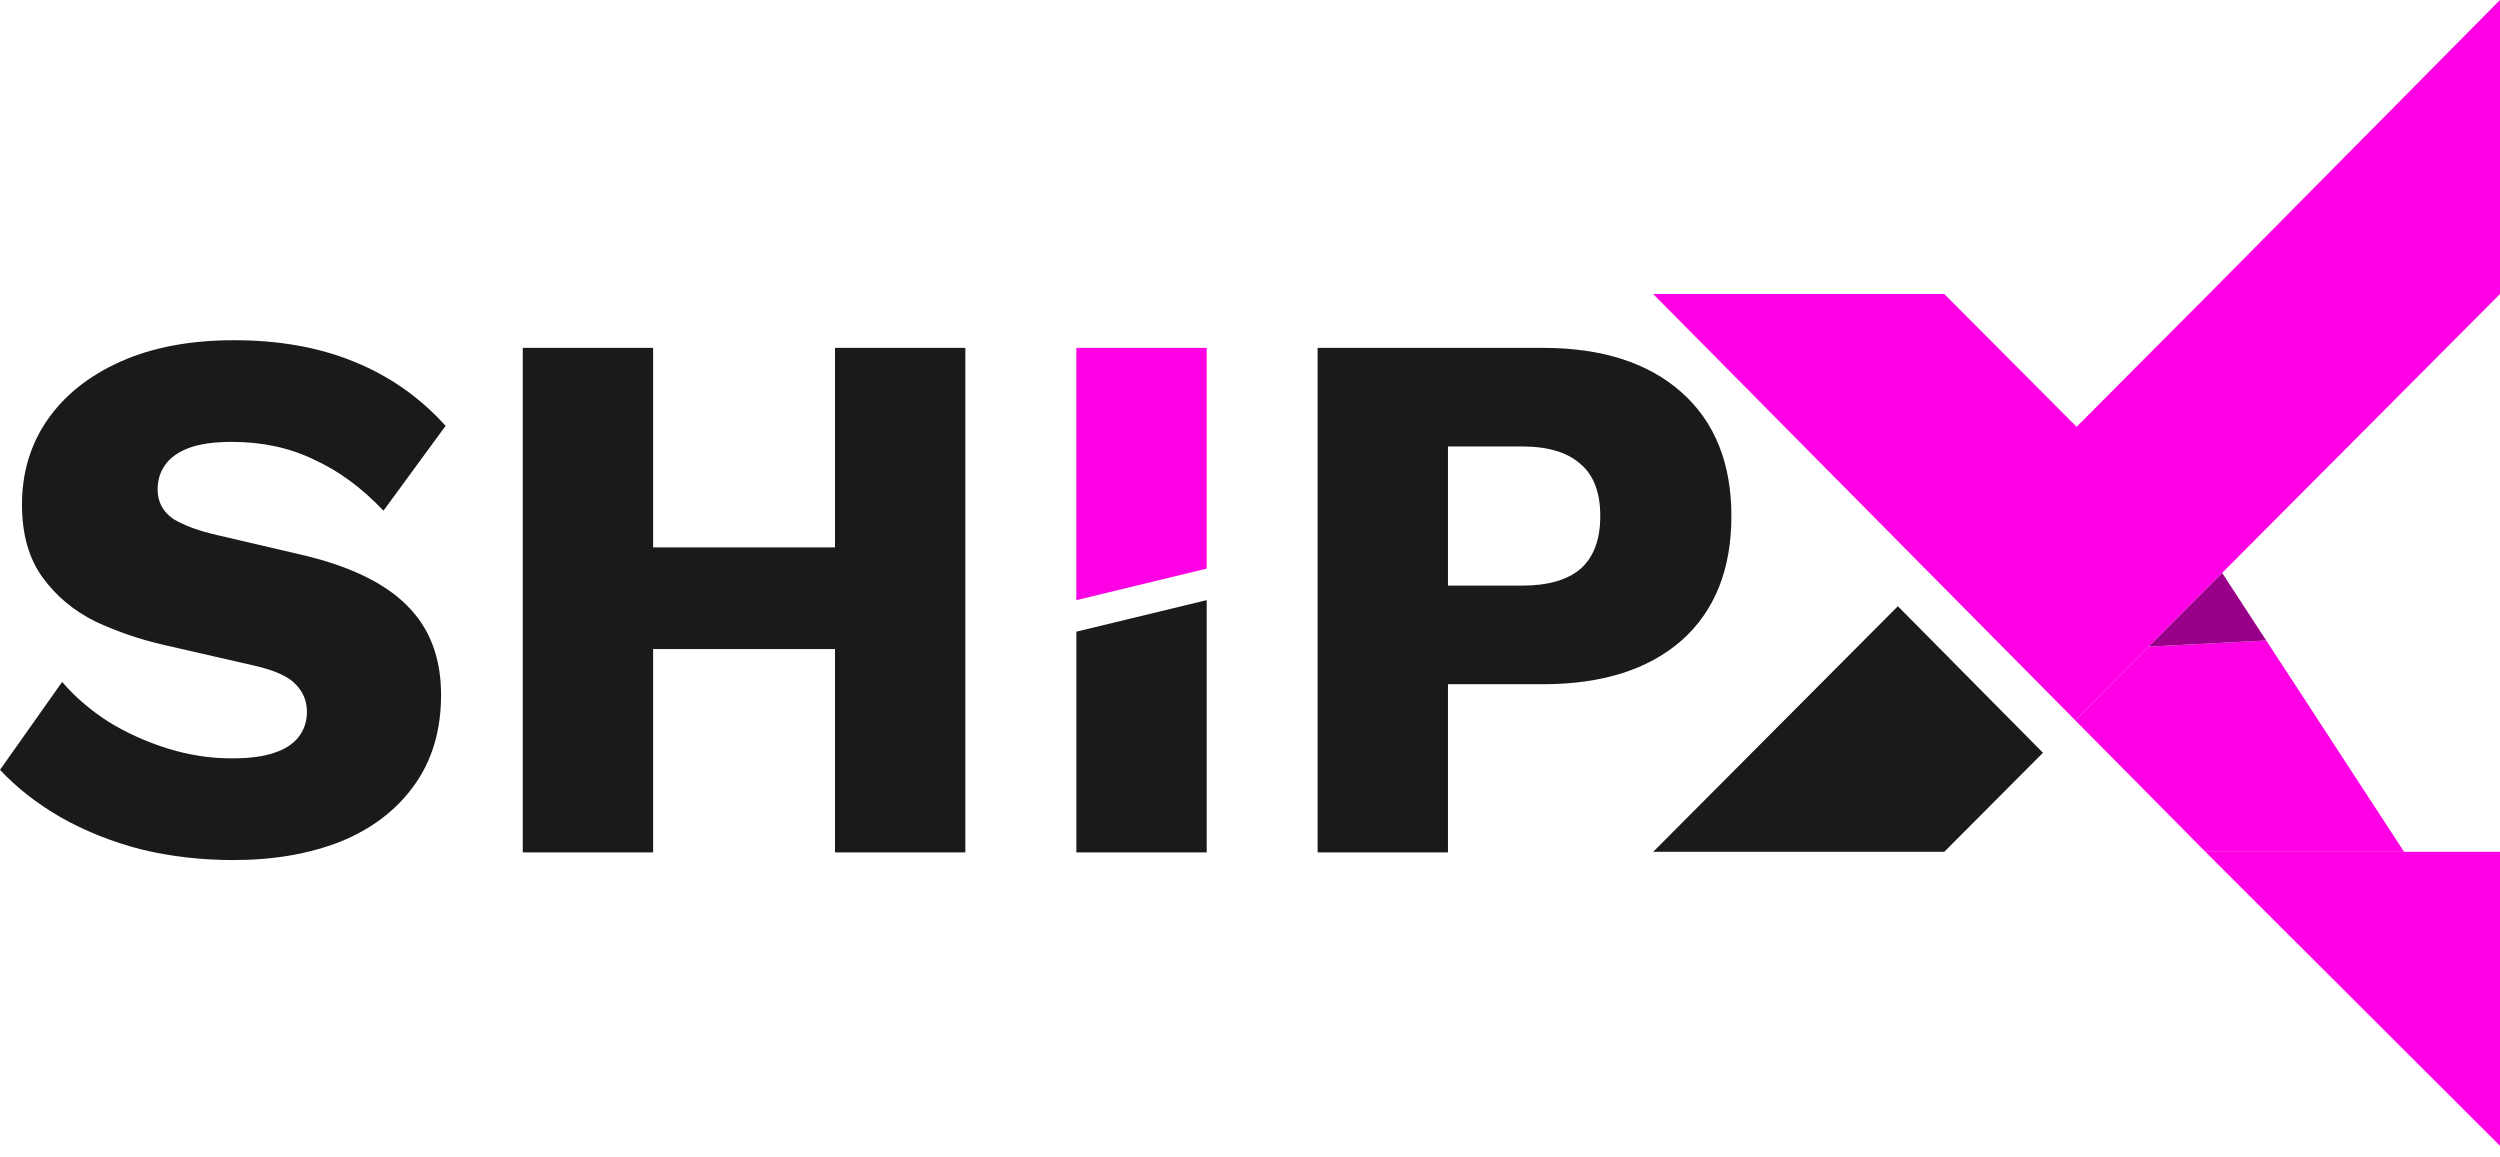 <svg width="162" height="75" viewBox="0 0 162 75" fill="none" xmlns="http://www.w3.org/2000/svg">
<path d="M142.913 55.198H155.785H162V64.724V74.25L142.913 55.198Z" fill="#FF00E5"/>
<path d="M162 19.052H143.137L162 0V19.052Z" fill="#FF00E5"/>
<path fill-rule="evenodd" clip-rule="evenodd" d="M162 19.052L143.995 37.125L139.236 41.901L134.478 46.678L125.076 37.181L107.126 19.052H125.989L134.563 27.658L143.137 19.052H162Z" fill="#FF00E5"/>
<path d="M107.126 55.198L122.981 39.283L132.384 48.78L125.989 55.198H107.126Z" fill="#1A1A1A"/>
<path fill-rule="evenodd" clip-rule="evenodd" d="M155.785 55.198H142.913L134.478 46.678L139.236 41.901L146.851 41.503L155.785 55.198Z" fill="#FF00E5"/>
<path fill-rule="evenodd" clip-rule="evenodd" d="M143.995 37.125L139.236 41.901L146.851 41.503L143.995 37.125Z" fill="#99008A"/>
<path d="M15.174 22.046C18.088 22.046 20.674 22.508 22.933 23.433C25.225 24.358 27.206 25.745 28.875 27.594L24.849 33.093C23.441 31.607 21.935 30.5 20.331 29.774C18.759 29.014 16.991 28.634 15.027 28.634C13.881 28.634 12.948 28.766 12.228 29.031C11.54 29.295 11.033 29.658 10.706 30.12C10.378 30.583 10.214 31.111 10.214 31.706C10.214 32.531 10.558 33.175 11.246 33.638C11.966 34.067 12.915 34.414 14.094 34.678L19.398 35.916C22.573 36.643 24.898 37.749 26.371 39.235C27.844 40.688 28.581 42.62 28.581 45.031C28.581 47.343 27.992 49.308 26.813 50.926C25.667 52.512 24.079 53.717 22.049 54.543C20.02 55.335 17.712 55.732 15.125 55.732C13.03 55.732 11.033 55.5 9.134 55.038C7.235 54.543 5.5 53.849 3.929 52.958C2.39 52.066 1.08 51.042 0 49.886L4.027 44.189C4.845 45.147 5.844 46.006 7.022 46.765C8.201 47.492 9.478 48.07 10.853 48.499C12.228 48.928 13.619 49.143 15.027 49.143C16.14 49.143 17.041 49.027 17.728 48.796C18.448 48.565 18.988 48.218 19.349 47.756C19.709 47.294 19.889 46.749 19.889 46.121C19.889 45.428 19.643 44.833 19.152 44.338C18.694 43.843 17.826 43.446 16.549 43.149L10.706 41.811C9.101 41.448 7.595 40.936 6.188 40.276C4.78 39.582 3.634 38.624 2.75 37.403C1.866 36.181 1.424 34.612 1.424 32.696C1.424 30.649 1.964 28.832 3.045 27.247C4.158 25.629 5.746 24.358 7.808 23.433C9.871 22.508 12.326 22.046 15.174 22.046Z" fill="#1A1A1A"/>
<path d="M62.554 22.541V55.236H54.108V22.541H62.554ZM42.322 22.541V55.236H33.875V22.541H42.322ZM58.626 35.471V42.059H38V35.471H58.626Z" fill="#1A1A1A"/>
<path d="M99.966 22.541C103.797 22.541 106.792 23.499 108.953 25.414C111.114 27.33 112.194 30.005 112.194 33.44C112.194 36.907 111.114 39.599 108.953 41.514C106.792 43.397 103.797 44.338 99.966 44.338H93.828V55.236H85.381V22.541H99.966ZM98.64 37.947C100.31 37.947 101.57 37.584 102.422 36.858C103.273 36.098 103.698 34.959 103.698 33.44C103.698 31.92 103.273 30.797 102.422 30.071C101.57 29.311 100.31 28.931 98.64 28.931H93.828V37.947H98.64Z" fill="#1A1A1A"/>
<path d="M69.747 55.236H78.194V38.889L69.747 40.932V55.236Z" fill="#1A1A1A"/>
<path fill-rule="evenodd" clip-rule="evenodd" d="M78.194 22.541H69.747V38.889L78.194 36.845V22.541Z" fill="#FF00E5"/>
</svg>
